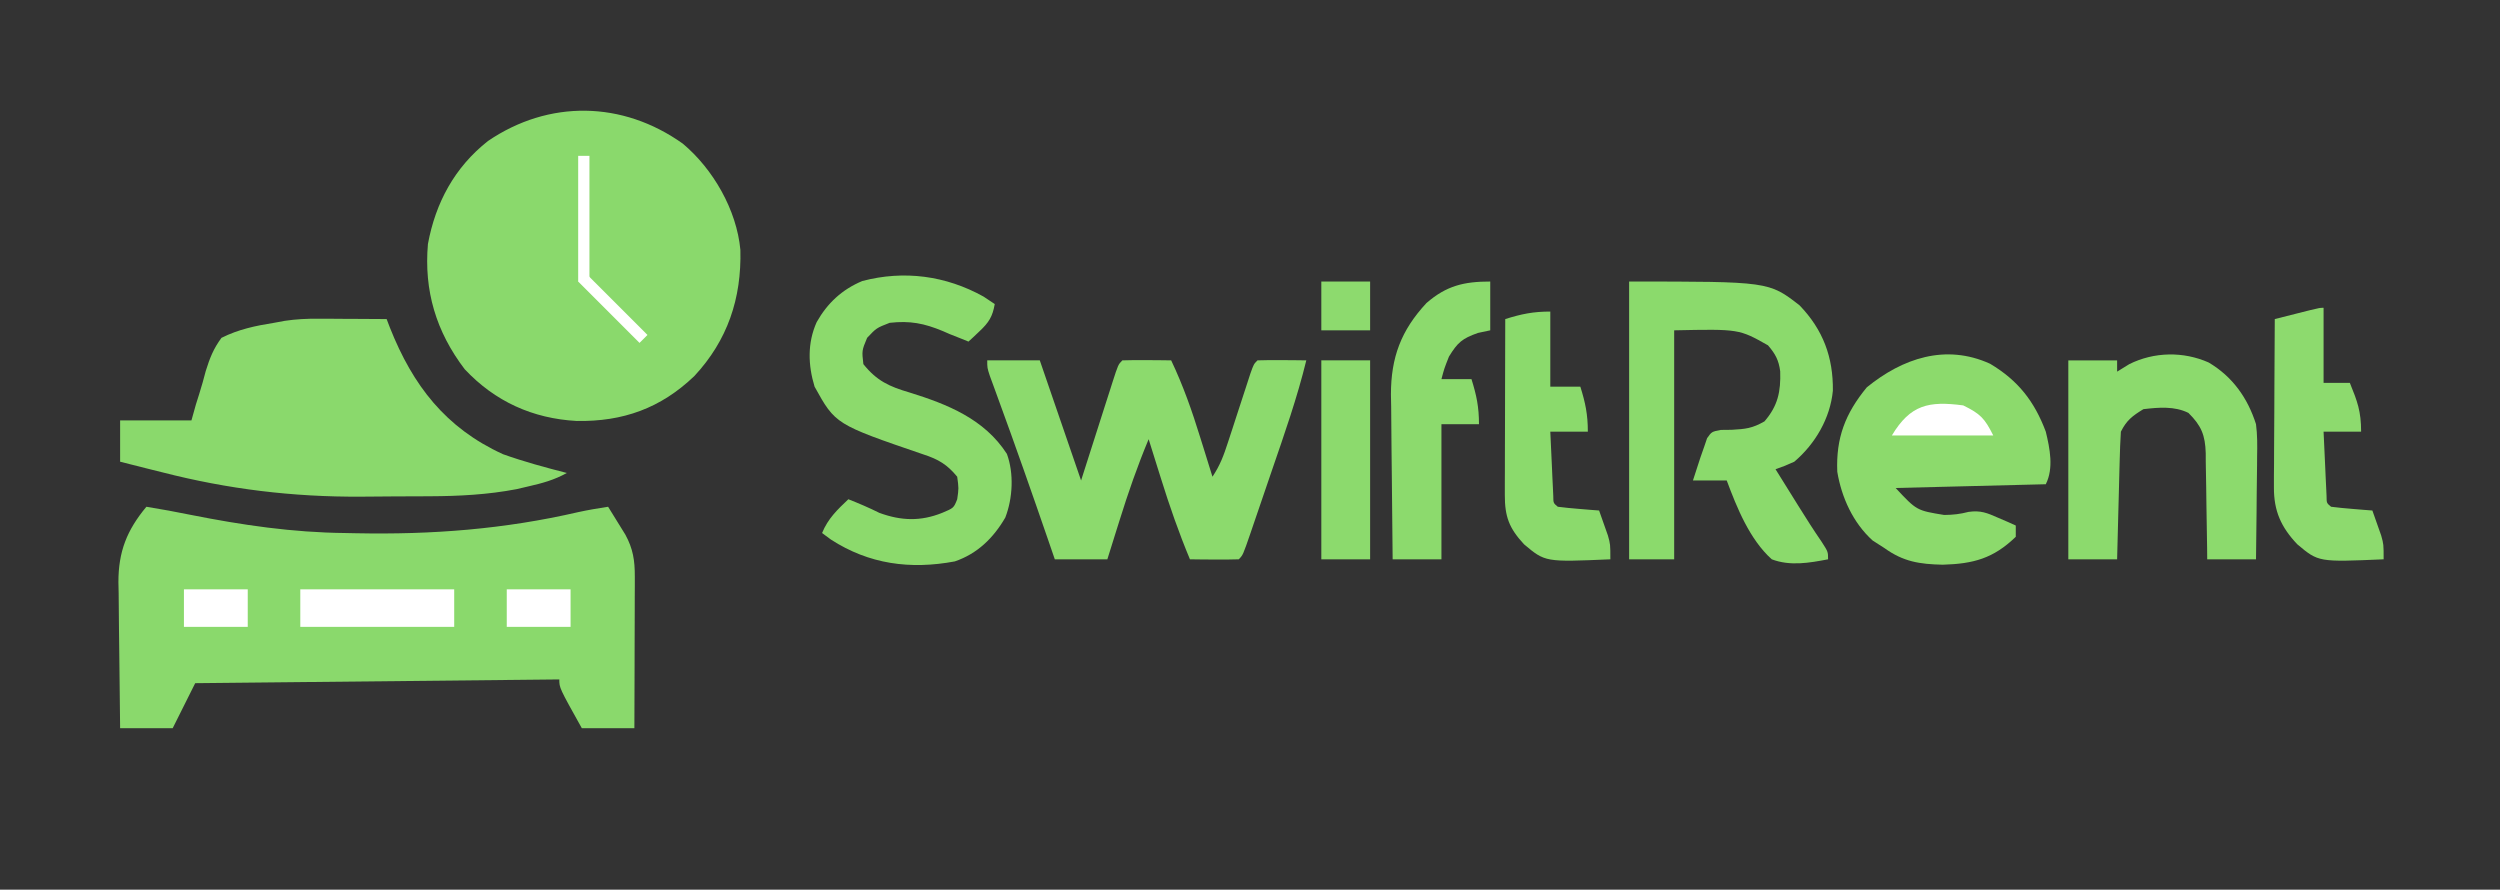 <svg id="eAnByfDHPR11" xmlns="http://www.w3.org/2000/svg" xmlns:xlink="http://www.w3.org/1999/xlink" viewBox="0 0 666 237" shape-rendering="geometricPrecision" text-rendering="geometricPrecision"><rect x="0" y="0" width="666" height="237" fill="#333333" stroke="none"/><path d="M0,0c3.949.64,7.869,1.359,11.789,2.156C25.607,4.9,38.918,6.856,53,7c.939.019,1.878.038,2.846.058c20.236.404,39.487-1.076,59.216-5.632C117.692,0.848,120.339,0.409,123,0c.986,1.579,1.963,3.164,2.938,4.75.545.882,1.091,1.763,1.652,2.672c2.061,3.768,2.536,6.899,2.524,11.163-0.0.901-0,1.801-0,2.729-.005.964-.01,1.927-.016,2.92-.002,1.49-.002,1.49-.004,3.01-.006,3.169-.018,6.337-.031,9.506-.005,2.15-.01,4.299-.014,6.449C130.038,48.466,130.021,53.733,130,59c-4.62,0-9.24,0-14,0-6-10.75-6-10.75-6-13-48.015.495-48.015.495-97,1-1.98,3.96-3.96,7.92-6,12-4.62,0-9.24,0-14,0-.099-6.547-.172-13.094-.22-19.641-.02-2.225-.047-4.45-.082-6.675-.049-3.207-.071-6.414-.089-9.622-.021-.987-.041-1.974-.063-2.99C-7.456,11.953,-5.203,6.243,0,0Z" transform="translate(39 135)" fill="#8ad96c"/><path d="M0,0C8.109,6.775,14.374,17.681,15.363,28.309c.334,12.94-3.406,24.089-12.238,33.594-8.986,8.617-19.056,12.195-31.363,11.992-11.712-.642-21.775-5.177-29.852-13.801C-65.712,50.087,-68.955,39.172,-67.875,26.75c2.03-11.009,7.125-20.45,16-27.438C-35.651,-11.716,-16.019,-11.397,0,0Z" transform="translate(181.875 38.25)" fill="#8ad96c"/><path d="M0,0c1.063.003,2.127.006,3.223.01c1.642.013,1.642.013,3.316.025c1.118.005,2.235.009,3.387.014c2.746.012,5.492.028,8.238.049.291.762.583,1.524.883,2.309c6.097,15.358,14.796,26.686,30.117,33.691c5.572,1.992,11.272,3.527,17,5-3.298,1.845-6.511,2.724-10.188,3.562-1.066.249-2.132.498-3.23.754-7.657,1.461-15.221,1.851-23.004,1.887-.981.006-1.961.011-2.972.017-2.071.009-4.142.016-6.212.02-3.094.01-6.187.041-9.281.072-18.111.098-35.383-1.995-52.926-6.5-1.646-.409-1.646-.409-3.326-.826-2.623-.653-5.242-1.318-7.861-1.986c0-3.63,0-7.26,0-11c6.27,0,12.54,0,19,0c.392-1.403.784-2.805,1.188-4.25.429-1.357.429-1.357.867-2.742.645-2.051,1.231-4.121,1.766-6.203c1.063-3.407,2.049-5.93,4.18-8.805c4.53-2.265,9.021-3.21,14-4c.941-.174,1.883-.349,2.852-.528C-5.93,0.112,-3.084,-0.017,0,0Z" transform="translate(84.836 84.902)" fill="#8ad96c"/><path d="M0,0C4.62,0,9.24,0,14,0c3.63,10.56,7.26,21.12,11,32c3.249-10.156,3.249-10.156,6.492-20.314.404-1.256.807-2.513,1.223-3.807.316-.996.316-.996.639-2.013C34.886,1.114,34.886,1.114,36,0c2.186-.073,4.375-.084,6.562-.062c1.796.014,1.796.014,3.629.027C47.118,-0.024,48.045,-0.012,49,0c3.183,6.692,5.568,13.487,7.75,20.562.474,1.513.474,1.513.957,3.057C58.476,26.078,59.24,28.538,60,31c2.051-3.077,2.99-5.658,4.129-9.164.593-1.806.593-1.806,1.197-3.648.412-1.271.825-2.542,1.236-3.812.81-2.493,1.625-4.985,2.441-7.477.359-1.107.718-2.214,1.088-3.354C71,1,71,1,72,0c2.186-.073,4.375-.084,6.562-.062c1.796.014,1.796.014,3.629.027C83.118,-0.024,84.045,-0.012,85,0c-2.429,9.96-5.827,19.606-9.153,29.292-.981,2.859-1.956,5.721-2.929,8.583-.621,1.815-1.242,3.63-1.863,5.445-.292.857-.583,1.714-.884,2.597C68.115,51.885,68.115,51.885,67,53c-2.186.073-4.375.084-6.562.062-1.796-.014-1.796-.014-3.629-.027C55.882,53.024,54.955,53.012,54,53c-2.967-7.102-5.464-14.277-7.75-21.625-.316-1.004-.632-2.008-.957-3.043C44.525,25.889,43.761,23.445,43,21c-2.967,7.102-5.464,14.277-7.75,21.625-.474,1.506-.474,1.506-.957,3.043C33.525,48.111,32.762,50.555,32,53c-4.62,0-9.24,0-14,0-.545-1.587-1.091-3.174-1.652-4.809C11.919,35.337,7.428,22.512,2.744,9.748C2.204,8.264,2.204,8.264,1.652,6.75c-.32-.871-.64-1.743-.969-2.641C0,2,0,2,0,0Z" transform="translate(263 96)" fill="#8cda6d"/><path d="M0,0C37.217,0,37.217,0,45.398,6.34c6.292,6.522,8.984,13.856,8.879,22.746C53.581,36.402,49.594,43.249,44,48c-2.691,1.191-2.691,1.191-5,2c1.582,2.542,3.166,5.084,4.75,7.625.443.713.887,1.426,1.344,2.16c2.025,3.246,4.063,6.464,6.234,9.613C53,72,53,72,53,74c-5.025.965-10.113,1.856-15,0-5.878-5.276-9.289-13.729-12-21-2.97,0-5.94,0-9,0c2.148-6.641,2.148-6.641,3-9c.381-1.121.381-1.121.77-2.266C22,40,22,40,24.426,39.531c.953-.01,1.905-.021,2.887-.031c3.72-.214,5.458-.369,8.75-2.25c3.586-4.165,4.356-7.946,4.184-13.324C39.865,20.947,38.947,19.272,37,17c-7.72-4.359-7.72-4.359-25-4c0,20.13,0,40.26,0,61-3.96,0-7.92,0-12,0C0,49.58,0,25.16,0,0Z" transform="translate(434 75)" fill="#8bda6c"/><path d="M0,0C7.441,4.433,11.802,9.995,14.836,18.094c1.089,4.515,2.144,9.713,0,14-13.2.33-26.4.66-40,1c5.594,5.995,5.594,5.995,12.938,7.188c2.329-.023,4.22-.229,6.484-.82c3.225-.459,4.931.268,7.891,1.57.883.38,1.766.761,2.676,1.152.664.3,1.328.601,2.012.91c0,.99,0,1.98,0,3-5.973,5.792-11.334,7.204-19.438,7.438-6.207-.135-10.527-.803-15.562-4.438-1.031-.66-2.062-1.32-3.125-2-5.216-4.7-8.293-11.489-9.426-18.32-.375-9.055,2.158-15.553,7.863-22.492C-23.382,-1.427,-11.876,-5.412,0,0Z" transform="translate(530.164 96.906)" fill="#8cda6c"/><path d="M0,0c.99.66,1.98,1.32,3,2-.576,3.353-1.593,4.938-4.062,7.25-.548.521-1.096,1.042-1.66,1.578C-3.144,11.215,-3.566,11.602,-4,12c-.66-.268-1.32-.536-2-.812-.99-.392-1.98-.784-3-1.188-.605-.264-1.209-.529-1.832-.801C-15.81,7.128,-19.604,6.391,-25,7c-3.518,1.373-3.518,1.373-6,4-1.413,3.394-1.413,3.394-1,7c3.576,4.46,6.895,5.974,12.312,7.562C-9.605,28.699,0.219,32.594,6.238,41.918C8.144,47.127,7.806,53.722,5.812,58.875c-3.146,5.424-7.423,9.634-13.457,11.684-11.87,2.224-22.843.747-32.98-5.809-.784-.578-1.567-1.155-2.375-1.75c1.555-3.817,4.036-6.192,7-9c2.823,1.112,5.532,2.266,8.25,3.625c5.786,2.122,10.983,2.316,16.75,0c3.073-1.294,3.073-1.294,4-3.625.417-2.916.417-2.916,0-6-2.671-3.246-5.036-4.657-9-5.938C-39.447,34.038,-39.447,34.038,-45,24c-1.748-5.76-1.929-11.64.562-17.188c2.871-5.083,6.772-8.698,12.156-10.949C-21.136,-7.069,-10.012,-5.562,0,0Z" transform="translate(262 79)" fill="#8cda6c"/><path d="M0,0C6.36,3.755,10.399,9.441,12.625,16.438c.374,2.864.352,5.674.293,8.559-.004.789-.008,1.578-.013,2.391-.017,2.496-.054,4.992-.093,7.488-.015,1.702-.029,3.405-.041,5.107-.033,4.152-.085,8.303-.146,12.455-4.29,0-8.58,0-13,0-.009-1.004-.019-2.008-.028-3.042-.04-3.737-.106-7.473-.179-11.21-.028-1.615-.049-3.23-.063-4.845-.021-2.327-.068-4.652-.12-6.978-.001-.718-.002-1.436-.004-2.175-.14-4.839-1.17-7.347-4.606-10.75-3.697-1.849-7.965-1.476-12-1-2.934,1.796-4.472,2.944-6,6-.156,2.551-.258,5.079-.316,7.633-.021.752-.042,1.504-.063,2.278-.065,2.405-.124,4.809-.183,7.214-.043,1.629-.087,3.258-.131,4.887-.107,3.996-.208,7.992-.307,11.988-4.29,0-8.58,0-13,0c0-17.49,0-34.98,0-53c4.29,0,8.58,0,13,0c0,.99,0,1.98,0,3c1.073-.66,2.145-1.32,3.25-2C-14.533,-2.835,-6.756,-2.99,0,0Z" transform="translate(588.375 96.562)" fill="#8cda6d"/><path d="M0,0C0,4.29,0,8.58,0,13c-1.073.227-2.145.454-3.25.688C-7.486,15.17,-8.686,16.23,-11,20c-1.256,3.179-1.256,3.179-2,6c2.64,0,5.28,0,8,0c1.351,4.308,2,7.42,2,12-3.3,0-6.6,0-10,0c0,11.88,0,23.76,0,36-4.29,0-8.58,0-13,0-.099-7.383-.172-14.766-.22-22.15-.02-2.509-.047-5.018-.082-7.527-.049-3.617-.071-7.233-.089-10.85-.021-1.113-.041-2.226-.063-3.372-.003-9.886,2.708-17.11,9.461-24.37C-11.667,1.105,-6.982,0,0,0Z" transform="translate(397 75)" fill="#8cda6d"/><path d="M0,0C0,6.6,0,13.2,0,20c2.31,0,4.62,0,7,0c2.007,4.934,3,7.555,3,13-3.3,0-6.6,0-10,0c.14,3.146.287,6.292.438,9.438.039.898.079,1.796.119,2.721.063,1.281.063,1.281.127,2.588.055,1.186.055,1.186.111,2.396C0.806,52.014,0.806,52.014,2,53c1.849.234,3.705.413,5.562.562c1.012.084,2.024.168,3.066.254C11.803,53.907,11.803,53.907,13,54c.508,1.414,1.006,2.831,1.5,4.25.418,1.183.418,1.183.844,2.391C16,63,16,63,16,67c-17.351.75-17.351.75-23-4-4.324-4.557-6.259-8.879-6.227-15.157 0-1.001 0-2.001 0-3.032.01-1.068.021-2.136.031-3.236.003-1.103.006-2.205.009-3.342.011-3.515.036-7.03.062-10.545.01-2.386.019-4.772.027-7.158C-13.076,14.686,-13.042,8.843,-13,3c1.979-.501,3.958-1.001,5.938-1.5c1.102-.278,2.204-.557,3.34-.844C-1,0,-1,0,0,0Z" transform="translate(619 82)" fill="#8dda6e"/><path d="M0,0C0,6.6,0,13.2,0,20c2.64,0,5.28,0,8,0c1.351,4.308,2,7.42,2,12-3.3,0-6.6,0-10,0c.14,3.146.287,6.292.438,9.438.039.898.079,1.796.119,2.721.063,1.281.063,1.281.127,2.588.055,1.186.055,1.186.111,2.396C0.806,51.014,0.806,51.014,2,52c1.849.234,3.705.413,5.562.562c1.012.084,2.024.168,3.066.254C11.803,52.907,11.803,52.907,13,53c.508,1.414,1.006,2.831,1.5,4.25.418,1.183.418,1.183.844,2.391C16,62,16,62,16,66c-17.351.75-17.351.75-23-4-3.96-4.272-5.127-7.361-5.114-13.114 0-1.041 0-2.082 0-3.154.005-1.122.01-2.244.016-3.4.001-1.15.003-2.3.004-3.485.006-3.678.018-7.357.031-11.035.005-2.492.01-4.983.014-7.475C-12.038,14.225,-12.021,8.113,-12,2c4.308-1.351,7.42-2,12-2Z" transform="translate(413 83)" fill="#8bda6c"/><path d="M0,0C4.29,0,8.58,0,13,0c0,17.49,0,34.98,0,53-4.29,0-8.58,0-13,0C0,35.51,0,18.02,0,0Z" transform="translate(352 96)" fill="#8cda6d"/><path d="M0,0C13.53,0,27.06,0,41,0c0,3.3,0,6.6,0,10-13.53,0-27.06,0-41,0C0,6.7,0,3.4,0,0Z" transform="translate(80 157)" fill="#fff"/><path d="M0,0C5.61,0,11.22,0,17,0c0,3.3,0,6.6,0,10-5.61,0-11.22,0-17,0C0,6.7,0,3.4,0,0Z" transform="translate(135 157)" fill="#fff"/><path d="M0,0C5.61,0,11.22,0,17,0c0,3.3,0,6.6,0,10-5.61,0-11.22,0-17,0C0,6.7,0,3.4,0,0Z" transform="translate(49 157)" fill="#fff"/><path d="M0,0C4.29,0,8.58,0,13,0c0,4.29,0,8.58,0,13-4.29,0-8.58,0-13,0C0,8.71,0,4.42,0,0Z" transform="translate(352 75)" fill="#8dda6e"/><path d="M0,0C4.561,2.241,5.705,3.41,8,8c-8.91,0-17.82,0-27,0c4.908-8.181,9.808-9.226,19-8Z" transform="translate(523 108)" fill="#fff"/><line x1="0" y1="16.741" x2="0" y2="-16.741" transform="translate(155.528 58.259)" fill="none" stroke="#fff" stroke-width="3"/><line x1="0" y1="16.741" x2="0" y2="-16.741" transform="matrix(.707-.707-.488-.488 163.257 82.119)" fill="none" stroke="#fff" stroke-width="3"/></svg>
